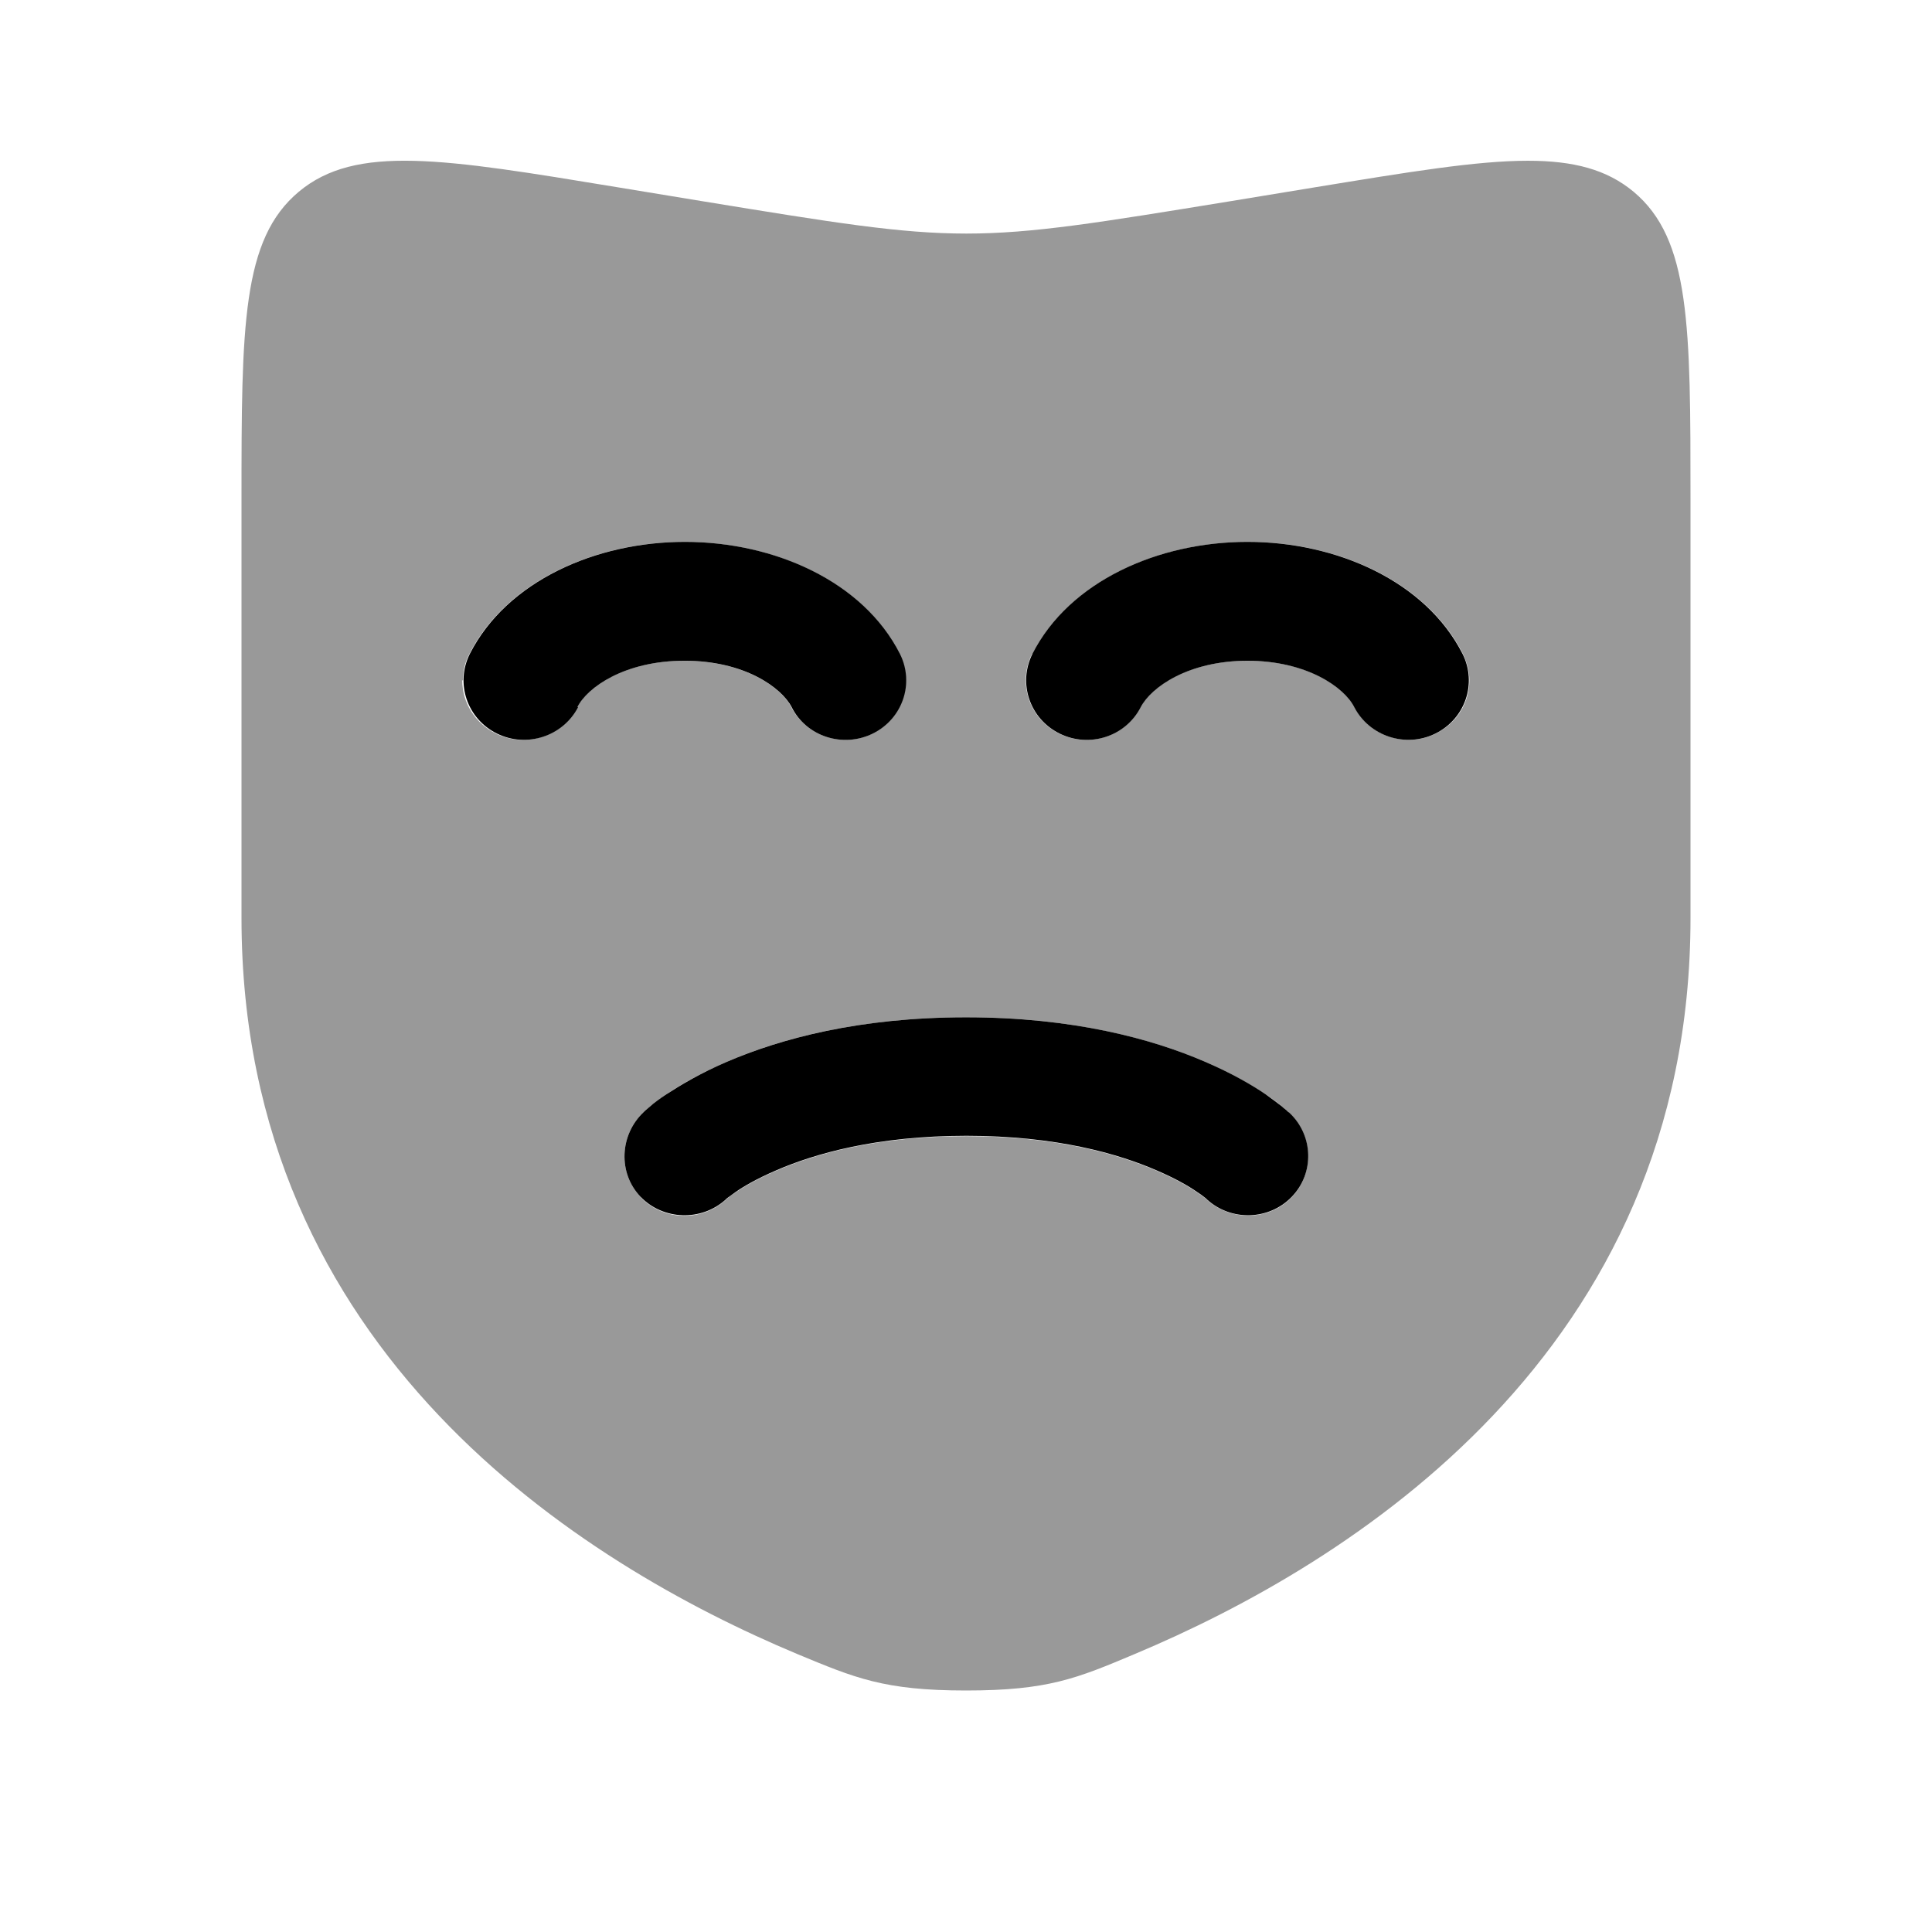 <svg xmlns="http://www.w3.org/2000/svg" viewBox="0 0 512 512"><!--!Font Awesome Pro 6.6.0 by @fontawesome - https://fontawesome.com License - https://fontawesome.com/license (Commercial License) Copyright 2024 Fonticons, Inc.--><path class="fa-secondary" opacity=".4" d="M64 132.4l0 110.9c0 115.3 90.4 171.2 147.2 195c15.4 6.4 23.1 9.7 44.8 9.7s29.4-3.2 44.8-9.7c56.7-23.8 147.2-79.7 147.2-195l0-110.9c0-46 0-69-15.1-81.6c-7.1-5.9-15.9-8.2-28-8.2c-13.7 0-31.7 3-56.2 7l-22.5 3.7c-35 5.7-52.5 8.6-70.1 8.6s-35.2-2.9-70.1-8.6l-22.5-3.7c-46.1-7.6-69.2-11.4-84.3 1.2S64 86.4 64 132.4zm58.7 47.9c0-2.4 .5-4.8 1.7-7c9.8-19.3 33.4-29.7 57-29.7s47.2 10.4 57 29.7c3.9 7.8 .7 17.2-7.2 21.1s-17.5 .7-21.5-7c-2.6-5.2-12.5-12.3-28.4-12.3s-25.7 7.1-28.4 12.3c-4 7.8-13.6 10.9-21.5 7c-5.6-2.8-8.9-8.3-8.9-14.1zm47.1 136.9c-6.1-6.3-5.6-16.5 .8-22.5l.4-.4c.3-.3 .8-.6 1.3-1.1c1-.8 2.5-1.9 4.3-3.2c3.7-2.5 9-5.6 16-8.6c14.1-6.1 35-11.8 63.4-11.8s49.2 5.7 63.4 11.8c7 3 12.3 6.2 16 8.6c1.8 1.2 3.3 2.3 4.3 3.2c.5 .4 .9 .8 1.3 1.1l.4 .4c.1 0 .1 .1 .3 .3c6.4 6 6.6 16 .6 22.3c-6 6.2-16 6.5-22.5 .6l-.2-.2c-.4-.3-1.1-.9-2.2-1.6c-2.1-1.5-5.7-3.6-10.8-5.8c-10.1-4.4-26.6-9.2-50.5-9.2s-40.4 4.8-50.5 9.2c-5.1 2.2-8.7 4.3-10.8 5.8c-.8 .5-1.4 .9-1.8 1.3c-.2 .1-.3 .2-.4 .3c-.1 .1-.1 .1-.3 .3c-3.1 2.8-7 4.2-10.9 4.2c-4.2 0-8.4-1.6-11.6-4.9zM273.7 173.3c9.8-19.3 33.4-29.7 57-29.7s47.2 10.4 57 29.7c1.1 2.3 1.7 4.7 1.7 7c0 5.8-3.2 11.3-8.9 14.1c-7.9 3.9-17.5 .7-21.5-7c-2.6-5.2-12.5-12.3-28.4-12.3s-25.7 7.1-28.4 12.3c-4 7.8-13.6 10.9-21.5 7s-11.1-13.3-7.2-21.1z"/><path class="fa-primary" d="M153 187.4c2.6-5.2 12.5-12.3 28.4-12.3s25.7 7.1 28.4 12.3c3.9 7.8 13.6 10.9 21.5 7s11.1-13.3 7.2-21.1c-9.8-19.3-33.4-29.7-57-29.7s-47.2 10.4-57 29.7c-3.9 7.8-.7 17.2 7.2 21.1s17.5 .7 21.5-7zm177.7-12.3c-15.9 0-25.7 7.1-28.4 12.3c-4 7.8-13.6 10.9-21.5 7s-11.1-13.3-7.2-21.1c9.8-19.3 33.4-29.7 57-29.7s47.2 10.4 57 29.7c3.9 7.8 .7 17.2-7.2 21.1s-17.5 .7-21.5-7c-2.6-5.2-12.5-12.3-28.4-12.3zM170.6 294.7c-6.4 6-6.9 16.2-.8 22.5c6 6.2 16.1 6.5 22.5 .7l.1-.1 .2-.2c.1-.1 .3-.2 .4-.3c.4-.3 1-.7 1.8-1.3c2.1-1.5 5.7-3.6 10.8-5.8c10.1-4.4 26.6-9.2 50.5-9.2s40.4 4.8 50.5 9.2c5.1 2.2 8.7 4.3 10.8 5.8c1.1 .7 1.8 1.3 2.2 1.6l.2 .2 .1 .1c6.4 5.8 16.4 5.5 22.4-.7c6.1-6.3 5.8-16.3-.6-22.3l0 0 0 0-.1-.1-.2-.1-.4-.4c-.3-.3-.8-.6-1.3-1.1c-1-.8-2.5-1.9-4.3-3.2c-3.7-2.5-9-5.6-16-8.6c-14.1-6.1-35-11.8-63.4-11.8s-49.2 5.7-63.4 11.8c-7 3-12.3 6.2-16 8.6c-1.8 1.2-3.3 2.3-4.3 3.2c-.5 .4-.9 .8-1.3 1.1l-.4 .4z"/></svg>